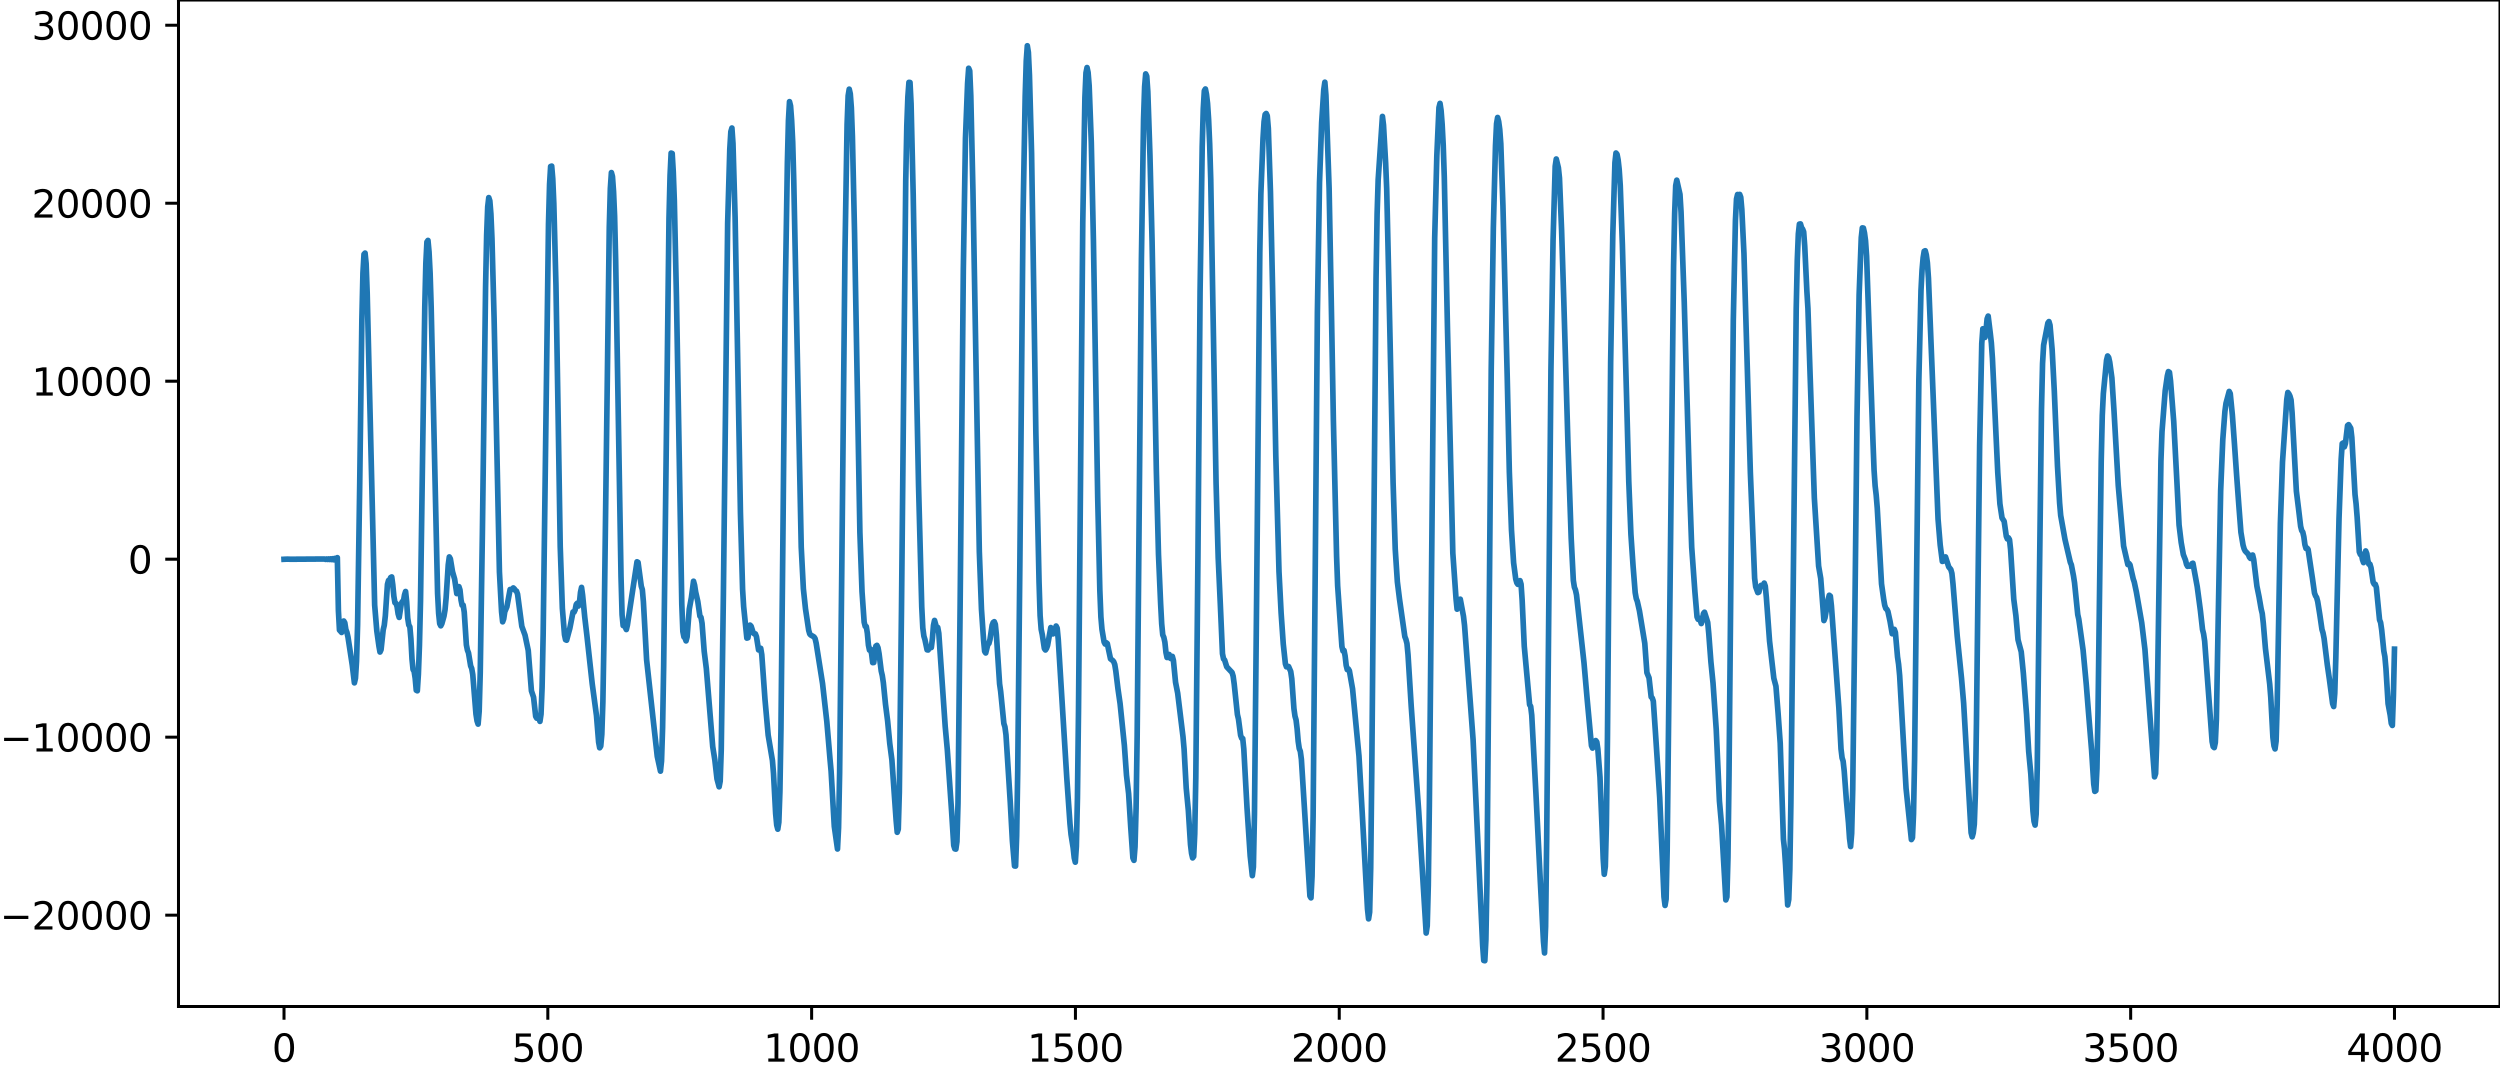 <?xml version="1.0" encoding="utf-8" standalone="no"?>
<!DOCTYPE svg PUBLIC "-//W3C//DTD SVG 1.1//EN"
  "http://www.w3.org/Graphics/SVG/1.1/DTD/svg11.dtd">
<svg xmlns:xlink="http://www.w3.org/1999/xlink" width="660.992pt" height="282.79pt" viewBox="0 0 660.992 282.79" xmlns="http://www.w3.org/2000/svg" version="1.1">
 <defs>
  <style type="text/css">*{stroke-linejoin: round; stroke-linecap: butt}</style>
 </defs>
 <g id="figure_1">
  <g id="patch_1">
   <path d="M -0 282.79 
L 660.992 282.79 
L 660.992 0 
L -0 0 
L -0 282.79 
z
" style="fill: none"/>
  </g>
  <g id="axes_1">
   <g id="patch_2">
    <path d="M 47.192 266.112 
L 660.992 266.112 
L 660.992 0 
L 47.192 0 
L 47.192 266.112 
z
" style="fill: none"/>
   </g>
   <g id="matplotlib.axis_1">
    <g id="xtick_1">
     <g id="line2d_1">
      <defs>
       <path id="m6b85ad9898" d="M 0 0 
L 0 3.5 
" style="stroke: #000000; stroke-width: 0.8"/>
      </defs>
      <g>
       <use xlink:href="#m6b85ad9898" x="75.092" y="266.112" style="stroke: #000000; stroke-width: 0.8"/>
      </g>
     </g>
     <g id="text_1">
      <!-- 0 -->
      <g transform="translate(71.911 280.71) scale(0.1 -0.1)">
       <defs>
        <path id="DejaVuSans-30" d="M 2034 4250 
Q 1547 4250 1301 3770 
Q 1056 3291 1056 2328 
Q 1056 1369 1301 889 
Q 1547 409 2034 409 
Q 2525 409 2770 889 
Q 3016 1369 3016 2328 
Q 3016 3291 2770 3770 
Q 2525 4250 2034 4250 
z
M 2034 4750 
Q 2819 4750 3233 4129 
Q 3647 3509 3647 2328 
Q 3647 1150 3233 529 
Q 2819 -91 2034 -91 
Q 1250 -91 836 529 
Q 422 1150 422 2328 
Q 422 3509 836 4129 
Q 1250 4750 2034 4750 
z
" transform="scale(0.016)"/>
       </defs>
       <use xlink:href="#DejaVuSans-30"/>
      </g>
     </g>
    </g>
    <g id="xtick_2">
     <g id="line2d_2">
      <g>
       <use xlink:href="#m6b85ad9898" x="144.842" y="266.112" style="stroke: #000000; stroke-width: 0.8"/>
      </g>
     </g>
     <g id="text_2">
      <!-- 500 -->
      <g transform="translate(135.298 280.71) scale(0.1 -0.1)">
       <defs>
        <path id="DejaVuSans-35" d="M 691 4666 
L 3169 4666 
L 3169 4134 
L 1269 4134 
L 1269 2991 
Q 1406 3038 1543 3061 
Q 1681 3084 1819 3084 
Q 2600 3084 3056 2656 
Q 3513 2228 3513 1497 
Q 3513 744 3044 326 
Q 2575 -91 1722 -91 
Q 1428 -91 1123 -41 
Q 819 9 494 109 
L 494 744 
Q 775 591 1075 516 
Q 1375 441 1709 441 
Q 2250 441 2565 725 
Q 2881 1009 2881 1497 
Q 2881 1984 2565 2268 
Q 2250 2553 1709 2553 
Q 1456 2553 1204 2497 
Q 953 2441 691 2322 
L 691 4666 
z
" transform="scale(0.016)"/>
       </defs>
       <use xlink:href="#DejaVuSans-35"/>
       <use xlink:href="#DejaVuSans-30" x="63.623"/>
       <use xlink:href="#DejaVuSans-30" x="127.246"/>
      </g>
     </g>
    </g>
    <g id="xtick_3">
     <g id="line2d_3">
      <g>
       <use xlink:href="#m6b85ad9898" x="214.592" y="266.112" style="stroke: #000000; stroke-width: 0.8"/>
      </g>
     </g>
     <g id="text_3">
      <!-- 1000 -->
      <g transform="translate(201.867 280.71) scale(0.1 -0.1)">
       <defs>
        <path id="DejaVuSans-31" d="M 794 531 
L 1825 531 
L 1825 4091 
L 703 3866 
L 703 4441 
L 1819 4666 
L 2450 4666 
L 2450 531 
L 3481 531 
L 3481 0 
L 794 0 
L 794 531 
z
" transform="scale(0.016)"/>
       </defs>
       <use xlink:href="#DejaVuSans-31"/>
       <use xlink:href="#DejaVuSans-30" x="63.623"/>
       <use xlink:href="#DejaVuSans-30" x="127.246"/>
       <use xlink:href="#DejaVuSans-30" x="190.869"/>
      </g>
     </g>
    </g>
    <g id="xtick_4">
     <g id="line2d_4">
      <g>
       <use xlink:href="#m6b85ad9898" x="284.342" y="266.112" style="stroke: #000000; stroke-width: 0.8"/>
      </g>
     </g>
     <g id="text_4">
      <!-- 1500 -->
      <g transform="translate(271.617 280.71) scale(0.1 -0.1)">
       <use xlink:href="#DejaVuSans-31"/>
       <use xlink:href="#DejaVuSans-35" x="63.623"/>
       <use xlink:href="#DejaVuSans-30" x="127.246"/>
       <use xlink:href="#DejaVuSans-30" x="190.869"/>
      </g>
     </g>
    </g>
    <g id="xtick_5">
     <g id="line2d_5">
      <g>
       <use xlink:href="#m6b85ad9898" x="354.092" y="266.112" style="stroke: #000000; stroke-width: 0.8"/>
      </g>
     </g>
     <g id="text_5">
      <!-- 2000 -->
      <g transform="translate(341.367 280.71) scale(0.1 -0.1)">
       <defs>
        <path id="DejaVuSans-32" d="M 1228 531 
L 3431 531 
L 3431 0 
L 469 0 
L 469 531 
Q 828 903 1448 1529 
Q 2069 2156 2228 2338 
Q 2531 2678 2651 2914 
Q 2772 3150 2772 3378 
Q 2772 3750 2511 3984 
Q 2250 4219 1831 4219 
Q 1534 4219 1204 4116 
Q 875 4013 500 3803 
L 500 4441 
Q 881 4594 1212 4672 
Q 1544 4750 1819 4750 
Q 2544 4750 2975 4387 
Q 3406 4025 3406 3419 
Q 3406 3131 3298 2873 
Q 3191 2616 2906 2266 
Q 2828 2175 2409 1742 
Q 1991 1309 1228 531 
z
" transform="scale(0.016)"/>
       </defs>
       <use xlink:href="#DejaVuSans-32"/>
       <use xlink:href="#DejaVuSans-30" x="63.623"/>
       <use xlink:href="#DejaVuSans-30" x="127.246"/>
       <use xlink:href="#DejaVuSans-30" x="190.869"/>
      </g>
     </g>
    </g>
    <g id="xtick_6">
     <g id="line2d_6">
      <g>
       <use xlink:href="#m6b85ad9898" x="423.842" y="266.112" style="stroke: #000000; stroke-width: 0.8"/>
      </g>
     </g>
     <g id="text_6">
      <!-- 2500 -->
      <g transform="translate(411.117 280.71) scale(0.1 -0.1)">
       <use xlink:href="#DejaVuSans-32"/>
       <use xlink:href="#DejaVuSans-35" x="63.623"/>
       <use xlink:href="#DejaVuSans-30" x="127.246"/>
       <use xlink:href="#DejaVuSans-30" x="190.869"/>
      </g>
     </g>
    </g>
    <g id="xtick_7">
     <g id="line2d_7">
      <g>
       <use xlink:href="#m6b85ad9898" x="493.592" y="266.112" style="stroke: #000000; stroke-width: 0.8"/>
      </g>
     </g>
     <g id="text_7">
      <!-- 3000 -->
      <g transform="translate(480.867 280.71) scale(0.1 -0.1)">
       <defs>
        <path id="DejaVuSans-33" d="M 2597 2516 
Q 3050 2419 3304 2112 
Q 3559 1806 3559 1356 
Q 3559 666 3084 287 
Q 2609 -91 1734 -91 
Q 1441 -91 1130 -33 
Q 819 25 488 141 
L 488 750 
Q 750 597 1062 519 
Q 1375 441 1716 441 
Q 2309 441 2620 675 
Q 2931 909 2931 1356 
Q 2931 1769 2642 2001 
Q 2353 2234 1838 2234 
L 1294 2234 
L 1294 2753 
L 1863 2753 
Q 2328 2753 2575 2939 
Q 2822 3125 2822 3475 
Q 2822 3834 2567 4026 
Q 2313 4219 1838 4219 
Q 1578 4219 1281 4162 
Q 984 4106 628 3988 
L 628 4550 
Q 988 4650 1302 4700 
Q 1616 4750 1894 4750 
Q 2613 4750 3031 4423 
Q 3450 4097 3450 3541 
Q 3450 3153 3228 2886 
Q 3006 2619 2597 2516 
z
" transform="scale(0.016)"/>
       </defs>
       <use xlink:href="#DejaVuSans-33"/>
       <use xlink:href="#DejaVuSans-30" x="63.623"/>
       <use xlink:href="#DejaVuSans-30" x="127.246"/>
       <use xlink:href="#DejaVuSans-30" x="190.869"/>
      </g>
     </g>
    </g>
    <g id="xtick_8">
     <g id="line2d_8">
      <g>
       <use xlink:href="#m6b85ad9898" x="563.342" y="266.112" style="stroke: #000000; stroke-width: 0.8"/>
      </g>
     </g>
     <g id="text_8">
      <!-- 3500 -->
      <g transform="translate(550.617 280.71) scale(0.1 -0.1)">
       <use xlink:href="#DejaVuSans-33"/>
       <use xlink:href="#DejaVuSans-35" x="63.623"/>
       <use xlink:href="#DejaVuSans-30" x="127.246"/>
       <use xlink:href="#DejaVuSans-30" x="190.869"/>
      </g>
     </g>
    </g>
    <g id="xtick_9">
     <g id="line2d_9">
      <g>
       <use xlink:href="#m6b85ad9898" x="633.092" y="266.112" style="stroke: #000000; stroke-width: 0.8"/>
      </g>
     </g>
     <g id="text_9">
      <!-- 4000 -->
      <g transform="translate(620.367 280.71) scale(0.1 -0.1)">
       <defs>
        <path id="DejaVuSans-34" d="M 2419 4116 
L 825 1625 
L 2419 1625 
L 2419 4116 
z
M 2253 4666 
L 3047 4666 
L 3047 1625 
L 3713 1625 
L 3713 1100 
L 3047 1100 
L 3047 0 
L 2419 0 
L 2419 1100 
L 313 1100 
L 313 1709 
L 2253 4666 
z
" transform="scale(0.016)"/>
       </defs>
       <use xlink:href="#DejaVuSans-34"/>
       <use xlink:href="#DejaVuSans-30" x="63.623"/>
       <use xlink:href="#DejaVuSans-30" x="127.246"/>
       <use xlink:href="#DejaVuSans-30" x="190.869"/>
      </g>
     </g>
    </g>
   </g>
   <g id="matplotlib.axis_2">
    <g id="ytick_1">
     <g id="line2d_10">
      <defs>
       <path id="mcac2919d99" d="M 0 0 
L -3.5 0 
" style="stroke: #000000; stroke-width: 0.8"/>
      </defs>
      <g>
       <use xlink:href="#mcac2919d99" x="47.192" y="241.963" style="stroke: #000000; stroke-width: 0.8"/>
      </g>
     </g>
     <g id="text_10">
      <!-- −20000 -->
      <g transform="translate(0 245.762) scale(0.1 -0.1)">
       <defs>
        <path id="DejaVuSans-2212" d="M 678 2272 
L 4684 2272 
L 4684 1741 
L 678 1741 
L 678 2272 
z
" transform="scale(0.016)"/>
       </defs>
       <use xlink:href="#DejaVuSans-2212"/>
       <use xlink:href="#DejaVuSans-32" x="83.789"/>
       <use xlink:href="#DejaVuSans-30" x="147.412"/>
       <use xlink:href="#DejaVuSans-30" x="211.035"/>
       <use xlink:href="#DejaVuSans-30" x="274.658"/>
       <use xlink:href="#DejaVuSans-30" x="338.281"/>
      </g>
     </g>
    </g>
    <g id="ytick_2">
     <g id="line2d_11">
      <g>
       <use xlink:href="#mcac2919d99" x="47.192" y="194.906" style="stroke: #000000; stroke-width: 0.8"/>
      </g>
     </g>
     <g id="text_11">
      <!-- −10000 -->
      <g transform="translate(0 198.705) scale(0.1 -0.1)">
       <use xlink:href="#DejaVuSans-2212"/>
       <use xlink:href="#DejaVuSans-31" x="83.789"/>
       <use xlink:href="#DejaVuSans-30" x="147.412"/>
       <use xlink:href="#DejaVuSans-30" x="211.035"/>
       <use xlink:href="#DejaVuSans-30" x="274.658"/>
       <use xlink:href="#DejaVuSans-30" x="338.281"/>
      </g>
     </g>
    </g>
    <g id="ytick_3">
     <g id="line2d_12">
      <g>
       <use xlink:href="#mcac2919d99" x="47.192" y="147.848" style="stroke: #000000; stroke-width: 0.8"/>
      </g>
     </g>
     <g id="text_12">
      <!-- 0 -->
      <g transform="translate(33.83 151.648) scale(0.1 -0.1)">
       <use xlink:href="#DejaVuSans-30"/>
      </g>
     </g>
    </g>
    <g id="ytick_4">
     <g id="line2d_13">
      <g>
       <use xlink:href="#mcac2919d99" x="47.192" y="100.791" style="stroke: #000000; stroke-width: 0.8"/>
      </g>
     </g>
     <g id="text_13">
      <!-- 10000 -->
      <g transform="translate(8.38 104.59) scale(0.1 -0.1)">
       <use xlink:href="#DejaVuSans-31"/>
       <use xlink:href="#DejaVuSans-30" x="63.623"/>
       <use xlink:href="#DejaVuSans-30" x="127.246"/>
       <use xlink:href="#DejaVuSans-30" x="190.869"/>
       <use xlink:href="#DejaVuSans-30" x="254.492"/>
      </g>
     </g>
    </g>
    <g id="ytick_5">
     <g id="line2d_14">
      <g>
       <use xlink:href="#mcac2919d99" x="47.192" y="53.734" style="stroke: #000000; stroke-width: 0.8"/>
      </g>
     </g>
     <g id="text_14">
      <!-- 20000 -->
      <g transform="translate(8.38 57.533) scale(0.1 -0.1)">
       <use xlink:href="#DejaVuSans-32"/>
       <use xlink:href="#DejaVuSans-30" x="63.623"/>
       <use xlink:href="#DejaVuSans-30" x="127.246"/>
       <use xlink:href="#DejaVuSans-30" x="190.869"/>
       <use xlink:href="#DejaVuSans-30" x="254.492"/>
      </g>
     </g>
    </g>
    <g id="ytick_6">
     <g id="line2d_15">
      <g>
       <use xlink:href="#mcac2919d99" x="47.192" y="6.676" style="stroke: #000000; stroke-width: 0.8"/>
      </g>
     </g>
     <g id="text_15">
      <!-- 30000 -->
      <g transform="translate(8.38 10.476) scale(0.1 -0.1)">
       <use xlink:href="#DejaVuSans-33"/>
       <use xlink:href="#DejaVuSans-30" x="63.623"/>
       <use xlink:href="#DejaVuSans-30" x="127.246"/>
       <use xlink:href="#DejaVuSans-30" x="190.869"/>
       <use xlink:href="#DejaVuSans-30" x="254.492"/>
      </g>
     </g>
    </g>
   </g>
   <g id="line2d_16">
    <path d="M 75.092 147.871 
L 75.938 147.832 
L 76.784 147.859 
L 78.476 147.85 
L 85.807 147.799 
L 86.089 147.903 
L 86.371 147.788 
L 86.653 147.916 
L 86.935 147.773 
L 87.216 147.935 
L 87.498 147.749 
L 87.78 147.965 
L 88.062 147.708 
L 88.344 148.022 
L 88.626 147.622 
L 88.908 148.161 
L 89.19 147.443 
L 89.472 161.454 
L 89.754 166.59 
L 90.318 167.222 
L 90.6 165.018 
L 90.882 164.192 
L 91.164 164.659 
L 91.446 166.459 
L 91.728 167.201 
L 92.01 168.463 
L 93.138 175.859 
L 93.702 180.546 
L 93.984 179.323 
L 94.266 174.82 
L 94.547 165.213 
L 95.111 127.724 
L 95.675 84.539 
L 95.957 72.206 
L 96.239 67.228 
L 96.521 66.913 
L 96.803 69.703 
L 97.085 77.519 
L 99.059 159.984 
L 99.623 166.788 
L 100.187 170.838 
L 100.469 172.395 
L 100.751 171.776 
L 101.315 166.527 
L 101.596 165.34 
L 101.878 162.844 
L 102.442 154.49 
L 102.724 153.467 
L 103.006 153.38 
L 103.288 152.696 
L 103.57 152.538 
L 103.852 154.636 
L 104.134 157.645 
L 104.416 159.348 
L 104.698 159.525 
L 104.98 160.366 
L 105.262 162.296 
L 105.544 163.242 
L 106.108 159.549 
L 106.39 159.048 
L 106.672 158.936 
L 106.954 157.287 
L 107.236 156.387 
L 107.518 159.085 
L 107.8 163.441 
L 108.082 165.251 
L 108.364 165.724 
L 108.645 168.926 
L 108.927 174.214 
L 109.209 177.033 
L 109.491 177.488 
L 109.773 179.327 
L 110.055 182.498 
L 110.337 182.644 
L 110.619 178.277 
L 110.901 170.584 
L 111.183 158.847 
L 111.747 119.216 
L 112.311 81.143 
L 112.593 69.578 
L 112.875 63.971 
L 113.157 63.566 
L 113.439 66.619 
L 113.721 72.188 
L 114.003 81.267 
L 115.695 156.887 
L 115.976 162.197 
L 116.258 164.898 
L 116.54 165.466 
L 116.822 164.908 
L 117.386 162.904 
L 117.668 161.218 
L 117.95 158.091 
L 118.514 149.32 
L 118.796 147.246 
L 119.078 147.752 
L 119.642 151.151 
L 120.206 153.128 
L 120.77 156.945 
L 121.052 156.402 
L 121.334 155.103 
L 121.616 155.968 
L 121.898 158.668 
L 122.18 160.03 
L 122.462 159.999 
L 122.744 161.849 
L 123.307 170.503 
L 123.589 171.906 
L 123.871 172.625 
L 124.435 176.059 
L 124.717 176.732 
L 124.999 178.357 
L 125.845 188.817 
L 126.127 190.609 
L 126.409 191.454 
L 126.691 188.09 
L 126.973 177.91 
L 127.537 141.284 
L 128.383 75.957 
L 128.665 62.171 
L 128.947 54.673 
L 129.229 52.246 
L 129.511 53.101 
L 129.793 56.58 
L 130.075 63.1 
L 130.638 84.199 
L 132.048 151.211 
L 132.612 161.745 
L 132.894 164.407 
L 133.176 163.64 
L 133.458 161.744 
L 134.022 160.424 
L 134.868 155.854 
L 135.15 155.866 
L 135.432 155.731 
L 135.714 155.445 
L 135.996 155.707 
L 136.278 156.127 
L 136.56 156.293 
L 136.842 157.09 
L 137.969 165.612 
L 138.815 167.927 
L 139.661 171.965 
L 140.507 182.662 
L 141.071 184.343 
L 141.635 189.422 
L 141.917 189.89 
L 142.199 189.387 
L 142.481 189.926 
L 142.763 190.733 
L 143.045 188.831 
L 143.327 181.746 
L 143.609 167.735 
L 145.018 59.261 
L 145.3 48.764 
L 145.582 44.017 
L 145.864 43.916 
L 146.146 47.241 
L 146.428 53.842 
L 146.992 75.382 
L 147.556 109.262 
L 148.12 144.451 
L 148.684 160.813 
L 149.248 167.801 
L 149.53 169.143 
L 149.812 169.271 
L 150.376 167.157 
L 150.658 166.146 
L 151.504 161.797 
L 151.785 161.842 
L 152.067 161.236 
L 152.349 159.811 
L 152.631 159.487 
L 152.913 160.238 
L 153.195 159.393 
L 153.477 156.627 
L 153.759 155.302 
L 154.041 157.367 
L 154.605 163.171 
L 155.169 167.98 
L 156.579 180.779 
L 157.707 189.188 
L 158.271 196.198 
L 158.553 197.716 
L 158.834 197.29 
L 159.116 194.166 
L 159.398 185.616 
L 159.68 169.387 
L 161.09 60.1 
L 161.372 49.845 
L 161.654 45.626 
L 161.936 46.666 
L 162.218 50.619 
L 162.5 57.153 
L 162.782 68.952 
L 164.192 152.313 
L 164.474 162.508 
L 164.756 165.405 
L 165.038 165.202 
L 165.602 166.449 
L 165.883 165.273 
L 168.421 148.534 
L 168.703 148.693 
L 169.549 154.99 
L 169.831 155.89 
L 170.113 159.103 
L 170.959 174.436 
L 172.651 189.846 
L 173.778 199.998 
L 174.624 203.891 
L 174.906 201.22 
L 175.188 192.408 
L 175.47 176.13 
L 176.88 57.646 
L 177.162 46.388 
L 177.444 40.473 
L 177.726 40.581 
L 178.008 45.384 
L 178.29 53.003 
L 178.854 78.72 
L 180.263 159.718 
L 180.545 166.971 
L 180.827 168.39 
L 181.109 168.665 
L 181.391 169.45 
L 181.673 168.357 
L 182.237 161.074 
L 182.801 157.986 
L 183.365 153.674 
L 183.647 154.703 
L 183.929 156.518 
L 184.493 159.015 
L 185.057 162.902 
L 185.339 163.22 
L 185.621 164.805 
L 186.185 172.19 
L 186.749 176.736 
L 188.44 197.394 
L 189.004 200.962 
L 189.568 205.932 
L 190.132 208.03 
L 190.414 206.555 
L 190.696 198.203 
L 191.26 157.33 
L 192.388 59.021 
L 192.952 39.472 
L 193.234 34.807 
L 193.516 33.848 
L 193.798 37.924 
L 194.362 57.549 
L 194.925 88.467 
L 195.771 135.641 
L 196.335 155.773 
L 196.617 160.388 
L 197.463 168.713 
L 197.745 168.631 
L 198.309 165.275 
L 198.591 165.556 
L 199.155 167.334 
L 199.437 167.582 
L 199.719 167.593 
L 200.001 168.322 
L 200.565 171.839 
L 200.847 171.865 
L 201.129 171.405 
L 201.411 173.097 
L 202.256 184.897 
L 203.102 194.364 
L 203.948 199.409 
L 204.23 201.08 
L 204.512 204.49 
L 205.076 215.103 
L 205.358 218.138 
L 205.64 219.235 
L 205.922 217.398 
L 206.204 209.284 
L 206.486 192.591 
L 207.05 137.054 
L 207.614 77.999 
L 208.178 43.057 
L 208.46 31.871 
L 208.742 26.873 
L 209.023 28.01 
L 209.305 31.793 
L 209.587 37.528 
L 209.869 47.83 
L 211.843 144.61 
L 212.407 155.654 
L 212.971 160.988 
L 213.817 166.66 
L 214.099 167.642 
L 214.381 167.92 
L 214.945 168.232 
L 215.227 168.405 
L 215.509 168.84 
L 215.791 170.055 
L 217.482 180.75 
L 218.61 190.81 
L 219.456 200.767 
L 219.738 203.873 
L 220.584 218.505 
L 221.43 224.474 
L 221.712 218.859 
L 221.994 204.335 
L 222.558 151.268 
L 223.403 66.873 
L 223.967 32.942 
L 224.249 25.317 
L 224.531 23.573 
L 224.813 24.805 
L 225.095 28.488 
L 225.377 36.183 
L 225.941 61.616 
L 227.351 140.782 
L 227.915 156.423 
L 228.479 164.495 
L 228.761 165.612 
L 229.043 165.658 
L 229.325 167.429 
L 229.607 170.549 
L 229.889 171.89 
L 230.171 171.618 
L 230.452 172.869 
L 230.734 175.198 
L 231.016 175.172 
L 231.58 170.825 
L 231.862 170.626 
L 232.144 171.259 
L 232.426 172.849 
L 232.99 177.402 
L 233.272 178.606 
L 233.554 180.503 
L 234.118 186.169 
L 234.682 190.599 
L 235.246 196.544 
L 235.81 200.89 
L 236.938 216.951 
L 237.22 220.056 
L 237.501 219.239 
L 237.783 209.401 
L 238.347 161.401 
L 239.475 47.74 
L 239.757 33.273 
L 240.039 25.567 
L 240.321 21.772 
L 240.603 21.803 
L 240.885 27.423 
L 241.449 51.542 
L 242.295 100.143 
L 242.859 128.33 
L 243.705 160.421 
L 243.987 166.022 
L 244.269 168.181 
L 244.55 169.121 
L 245.114 171.81 
L 245.396 171.858 
L 245.678 171.213 
L 245.96 171.284 
L 246.242 171.202 
L 246.524 168.855 
L 246.806 165.341 
L 247.088 164.037 
L 247.652 166.06 
L 247.934 165.893 
L 248.216 167.454 
L 249.908 192.063 
L 250.472 198.288 
L 251.6 214.521 
L 252.163 223.527 
L 252.445 224.435 
L 252.727 224.509 
L 253.009 222.507 
L 253.291 212.355 
L 253.855 160.132 
L 254.701 71.305 
L 255.265 36.562 
L 255.829 21.956 
L 256.111 18.047 
L 256.393 18.723 
L 256.675 25.336 
L 257.239 50.275 
L 258.93 145.846 
L 259.494 161.041 
L 260.058 169.293 
L 260.34 172.24 
L 260.622 172.643 
L 261.186 170.356 
L 261.468 170.131 
L 261.75 169.073 
L 262.314 165.327 
L 262.596 164.592 
L 262.878 164.375 
L 263.16 165.07 
L 263.442 167.858 
L 264.288 180.814 
L 264.57 182.788 
L 265.416 191.296 
L 265.698 192.179 
L 265.98 194.312 
L 267.107 212.059 
L 267.671 222.315 
L 268.235 228.961 
L 268.517 228.989 
L 268.799 221.021 
L 269.081 203.77 
L 269.645 149.21 
L 270.491 56.893 
L 271.055 25.428 
L 271.337 16.108 
L 271.619 12.096 
L 271.901 13.856 
L 272.183 19.862 
L 272.747 40.518 
L 273.31 76.321 
L 273.874 114.213 
L 274.72 153.802 
L 275.002 162.742 
L 275.284 166.4 
L 275.566 167.75 
L 276.13 171.475 
L 276.412 171.856 
L 276.694 171.431 
L 276.976 170.639 
L 277.822 165.927 
L 278.386 167.608 
L 278.668 167.453 
L 279.232 165.524 
L 279.514 166.087 
L 279.796 169.033 
L 281.205 191.9 
L 282.051 205.637 
L 282.897 217.778 
L 283.179 220.645 
L 283.743 224.172 
L 284.025 226.816 
L 284.307 227.957 
L 284.589 223.764 
L 284.871 210.994 
L 285.153 187.866 
L 286.281 58.856 
L 286.845 25.757 
L 287.127 19.26 
L 287.409 17.86 
L 287.69 19.161 
L 287.972 22.672 
L 288.536 37.676 
L 289.1 63.758 
L 290.228 131.531 
L 290.792 156.098 
L 291.074 163.122 
L 291.356 166.382 
L 291.92 169.753 
L 292.202 170.286 
L 292.484 169.933 
L 292.766 170.152 
L 293.612 174.188 
L 294.176 174.622 
L 294.458 174.949 
L 294.739 175.701 
L 295.021 177.458 
L 295.585 182.116 
L 296.149 186.042 
L 297.277 197.041 
L 297.841 204.982 
L 298.405 209.843 
L 298.969 218.816 
L 299.533 226.835 
L 299.815 227.472 
L 300.097 223.903 
L 300.379 213.662 
L 300.661 194.601 
L 301.225 132.282 
L 301.788 68.32 
L 302.352 31.528 
L 302.634 22.912 
L 302.916 19.54 
L 303.198 20.148 
L 303.48 24.229 
L 304.044 41.103 
L 304.608 63.872 
L 305.736 124.504 
L 306.3 146.569 
L 306.864 159.592 
L 307.146 164.928 
L 307.428 167.871 
L 307.71 168.499 
L 307.992 169.808 
L 308.274 172.498 
L 308.556 173.84 
L 308.838 173.206 
L 309.119 173.043 
L 309.401 174.015 
L 309.683 174.155 
L 309.965 173.547 
L 310.247 174.626 
L 310.811 180.404 
L 311.375 183.271 
L 312.785 194.821 
L 313.067 198.06 
L 313.631 208.361 
L 314.195 214.309 
L 314.759 223.258 
L 315.041 225.634 
L 315.323 226.828 
L 315.605 226.442 
L 315.887 220.499 
L 316.168 205.514 
L 316.732 147.122 
L 317.296 77.203 
L 317.86 38.797 
L 318.142 28.789 
L 318.424 23.975 
L 318.706 23.528 
L 318.988 24.938 
L 319.27 27.341 
L 319.552 31.636 
L 319.834 38.063 
L 320.116 47.535 
L 320.68 80.341 
L 321.526 127.725 
L 322.09 147.527 
L 322.654 159.887 
L 323.218 172.831 
L 323.499 174.215 
L 323.781 174.488 
L 324.345 176.313 
L 325.755 177.818 
L 326.037 178.772 
L 326.319 180.858 
L 327.165 188.909 
L 327.447 190.106 
L 328.011 194.402 
L 328.293 195.184 
L 328.575 195.272 
L 328.857 198.05 
L 329.703 213.524 
L 330.548 226.317 
L 331.112 231.522 
L 331.394 229.212 
L 331.676 215.321 
L 332.24 158.506 
L 333.086 66.791 
L 333.368 51.284 
L 333.932 36.711 
L 334.214 32.155 
L 334.496 30.265 
L 334.778 30.008 
L 335.06 30.62 
L 335.342 33.94 
L 335.906 50.747 
L 336.47 76.271 
L 337.316 120.379 
L 338.161 151.118 
L 338.725 162.092 
L 339.289 170.257 
L 339.853 175.519 
L 340.135 176.311 
L 340.417 176.161 
L 340.699 176.225 
L 341.263 177.531 
L 341.545 179.482 
L 342.109 187.35 
L 342.391 189.352 
L 342.673 190.347 
L 342.955 192.693 
L 343.237 196.003 
L 343.519 197.92 
L 343.801 198.641 
L 344.083 200.767 
L 346.338 236.923 
L 346.62 237.393 
L 346.902 231.674 
L 347.184 215.835 
L 347.748 150.218 
L 348.312 82.75 
L 348.876 48.279 
L 349.44 32.392 
L 350.004 23.675 
L 350.286 21.73 
L 350.568 25.182 
L 351.414 49.836 
L 351.977 79.382 
L 352.541 111.095 
L 353.387 147.024 
L 353.669 154.878 
L 354.797 170.934 
L 355.079 172.116 
L 355.361 171.975 
L 355.643 173.431 
L 355.925 175.907 
L 356.207 177.044 
L 356.489 176.867 
L 356.771 177.34 
L 357.617 182.157 
L 359.308 199.9 
L 360.154 214.7 
L 361.564 240.344 
L 361.846 242.943 
L 362.128 241.174 
L 362.41 229.467 
L 362.692 203.953 
L 363.82 73.646 
L 364.102 56.633 
L 364.384 47.5 
L 365.512 30.785 
L 365.794 33.058 
L 366.357 43.083 
L 366.639 49.942 
L 367.203 74.808 
L 368.331 127.643 
L 368.895 145.176 
L 369.459 153.845 
L 370.023 158.396 
L 371.433 168.327 
L 371.715 169.046 
L 371.997 170.15 
L 372.279 173.145 
L 373.125 186.764 
L 375.098 214.455 
L 377.072 246.693 
L 377.354 244.782 
L 377.636 234.123 
L 377.918 212.9 
L 379.328 62.955 
L 379.892 41.144 
L 380.456 28.455 
L 380.737 27.33 
L 381.019 29.209 
L 381.301 32.887 
L 381.583 38.381 
L 381.865 46.835 
L 382.711 86.929 
L 384.121 146.221 
L 384.967 158.278 
L 385.249 161.068 
L 385.531 160.517 
L 385.813 158.679 
L 386.095 158.422 
L 386.941 162.952 
L 387.223 165.38 
L 389.478 195.545 
L 392.016 250.07 
L 392.298 253.949 
L 392.58 254.016 
L 392.862 248.497 
L 393.144 233.405 
L 393.708 166.681 
L 394.272 97.773 
L 394.835 60.254 
L 395.399 38.562 
L 395.681 32.715 
L 395.963 31.06 
L 396.245 32.126 
L 396.527 34.234 
L 396.809 38.047 
L 397.373 54.424 
L 398.501 99.489 
L 399.065 124.743 
L 399.629 140.093 
L 400.193 148.811 
L 400.757 153.106 
L 401.039 154.097 
L 401.321 154.502 
L 401.603 154.107 
L 401.885 153.519 
L 402.166 154.467 
L 402.448 158.643 
L 403.012 170.873 
L 404.422 186.338 
L 404.704 186.741 
L 404.986 189.076 
L 406.114 210.143 
L 407.242 232.805 
L 408.088 248.951 
L 408.37 251.96 
L 408.652 244.945 
L 408.934 222.362 
L 410.061 97.87 
L 410.625 63.509 
L 411.189 43.951 
L 411.471 42.04 
L 412.035 44.356 
L 412.317 47.05 
L 412.881 60.861 
L 413.445 78.887 
L 414.573 117.718 
L 415.419 142.335 
L 415.983 153.462 
L 416.264 155.268 
L 416.546 155.98 
L 416.828 157.304 
L 418.802 175.237 
L 419.648 184.951 
L 420.776 197.155 
L 421.058 197.792 
L 421.904 195.801 
L 422.186 196.157 
L 422.468 198.08 
L 423.032 205.504 
L 423.595 219.253 
L 423.877 227 
L 424.159 231.156 
L 424.441 229.119 
L 424.723 218.126 
L 425.005 195.161 
L 425.851 95.762 
L 426.415 62.179 
L 426.979 43.021 
L 427.261 40.455 
L 427.543 40.794 
L 427.825 42.26 
L 428.107 44.794 
L 428.389 49.051 
L 428.953 64.756 
L 430.081 105.691 
L 430.644 127.328 
L 431.208 141.253 
L 431.772 149.563 
L 432.336 156.675 
L 432.618 158.251 
L 432.9 159.003 
L 433.464 161.509 
L 434.874 170.09 
L 435.438 177.864 
L 436.002 179.225 
L 436.566 184.27 
L 436.848 184.54 
L 437.13 185.38 
L 437.694 193.669 
L 438.821 210.893 
L 439.949 237.113 
L 440.231 239.396 
L 440.513 237.706 
L 440.795 224.827 
L 442.487 70.308 
L 442.769 56.502 
L 443.051 49.09 
L 443.333 47.637 
L 444.179 51.383 
L 444.461 56.017 
L 445.306 79.839 
L 446.716 128.844 
L 447.28 144.677 
L 448.126 156.465 
L 448.69 163.111 
L 448.972 163.747 
L 449.254 163.458 
L 449.536 164.034 
L 449.818 164.866 
L 450.1 164.005 
L 450.382 162.221 
L 450.664 161.871 
L 451.228 163.624 
L 451.51 164.568 
L 451.792 167.521 
L 452.355 174.954 
L 452.919 180.623 
L 453.765 192.862 
L 454.611 211.785 
L 455.175 218.151 
L 456.303 237.938 
L 456.585 237.129 
L 456.867 226.795 
L 457.149 204.747 
L 458.277 84.75 
L 458.841 58.296 
L 459.123 52.622 
L 459.404 51.421 
L 459.686 51.656 
L 459.968 51.402 
L 460.25 52.147 
L 460.532 55.353 
L 461.096 67.024 
L 462.788 124.922 
L 463.916 152.882 
L 464.198 155.145 
L 464.762 156.683 
L 465.044 156.55 
L 465.326 155.381 
L 465.608 154.775 
L 465.89 154.934 
L 466.172 154.71 
L 466.453 154.168 
L 466.735 154.979 
L 467.017 157.936 
L 467.863 169.494 
L 468.991 179.317 
L 469.555 181.452 
L 470.119 188.542 
L 470.683 196.485 
L 471.529 221.853 
L 471.811 224.462 
L 472.093 228.631 
L 472.657 239.279 
L 472.939 237.814 
L 473.221 229.894 
L 473.502 212.536 
L 474.912 81.673 
L 475.194 68.788 
L 475.476 61.822 
L 475.758 59.246 
L 476.04 59.199 
L 476.322 60.184 
L 476.604 60.577 
L 476.886 61.303 
L 477.168 65.141 
L 477.732 77.003 
L 478.014 81.603 
L 478.578 98.904 
L 479.706 131.668 
L 480.833 149.659 
L 481.397 152.956 
L 482.243 164.072 
L 482.525 163.32 
L 483.371 158.427 
L 483.653 157.383 
L 483.935 157.613 
L 484.217 160.157 
L 485.063 171.732 
L 486.191 187.216 
L 486.755 197.987 
L 487.037 200.359 
L 487.319 201.267 
L 487.601 203.843 
L 488.164 211.411 
L 488.728 217.525 
L 489.01 221.656 
L 489.292 223.83 
L 489.574 220.335 
L 489.856 208.646 
L 490.42 162.596 
L 490.984 110.267 
L 491.548 77.878 
L 492.112 62.822 
L 492.394 60.252 
L 492.676 60.297 
L 492.958 61.541 
L 493.24 63.646 
L 493.522 67.755 
L 494.086 84.17 
L 495.213 116.881 
L 495.495 124.273 
L 495.777 128.449 
L 496.059 130.892 
L 496.341 134.347 
L 497.469 154.38 
L 498.033 158.391 
L 498.315 160.035 
L 498.597 160.875 
L 498.879 161.107 
L 499.161 161.661 
L 499.725 164.3 
L 500.289 167.563 
L 500.571 167.468 
L 500.853 166.4 
L 501.135 167.229 
L 501.699 173.681 
L 501.981 175.631 
L 502.262 178.628 
L 503.954 208.429 
L 505.364 221.978 
L 505.646 221.518 
L 505.928 215.209 
L 506.21 200.688 
L 506.774 149.572 
L 507.338 100.465 
L 507.902 76.832 
L 508.184 71.399 
L 508.466 68.151 
L 508.748 66.427 
L 509.03 66.293 
L 509.311 67.393 
L 509.593 69.454 
L 509.875 73.51 
L 512.413 137.215 
L 512.977 144.051 
L 513.541 148.437 
L 513.823 148.358 
L 514.105 147.369 
L 514.387 147.242 
L 515.233 149.876 
L 515.797 150.581 
L 516.079 151.611 
L 516.361 154.341 
L 517.488 168.227 
L 518.616 179.325 
L 519.18 185.913 
L 521.154 220.176 
L 521.436 221.26 
L 521.718 220.254 
L 522 217.932 
L 522.282 209.911 
L 522.564 191.417 
L 523.41 117.717 
L 523.973 90.811 
L 524.255 86.93 
L 524.819 89.208 
L 525.101 87.266 
L 525.383 84.296 
L 525.665 83.571 
L 526.229 88.178 
L 526.511 90.698 
L 526.793 94.773 
L 528.203 124.96 
L 528.767 133.2 
L 529.331 136.947 
L 529.895 137.832 
L 530.459 141.798 
L 530.74 142.493 
L 531.022 142.188 
L 531.304 142.663 
L 531.586 145.248 
L 532.432 158.408 
L 532.996 162.788 
L 533.56 169.149 
L 534.406 172.326 
L 534.97 178.025 
L 535.816 188.928 
L 536.38 198.687 
L 536.944 204.671 
L 537.508 214.453 
L 537.79 217.156 
L 538.071 218.15 
L 538.353 215.244 
L 538.635 203.419 
L 539.199 154.683 
L 539.763 108.356 
L 540.045 96.102 
L 540.327 91.255 
L 541.455 85.396 
L 541.737 85.024 
L 542.019 85.982 
L 542.583 92.501 
L 543.147 103.356 
L 543.993 123.269 
L 544.557 133.006 
L 544.839 136.282 
L 545.966 142.588 
L 547.376 148.664 
L 547.658 149.335 
L 548.222 152.258 
L 548.504 154.103 
L 549.35 162.496 
L 549.632 163.75 
L 550.76 171.87 
L 551.606 180.977 
L 552.169 188.089 
L 553.015 198.426 
L 553.579 207.289 
L 553.861 209.239 
L 554.143 209.033 
L 554.425 203.159 
L 554.707 188.335 
L 555.553 121.99 
L 555.835 109.848 
L 556.117 104.078 
L 556.963 95.234 
L 557.245 94.122 
L 557.527 94.507 
L 557.809 95.776 
L 558.373 99.921 
L 558.937 108.671 
L 560.064 128.41 
L 561.474 144.372 
L 562.602 149.276 
L 562.884 148.969 
L 563.166 149.334 
L 564.012 153.054 
L 564.294 153.899 
L 564.858 156.566 
L 566.268 164.674 
L 567.113 171.691 
L 569.651 205.396 
L 569.933 204.535 
L 570.215 196.562 
L 570.779 158.618 
L 571.343 121.934 
L 571.625 114.157 
L 572.471 103.306 
L 573.035 99.387 
L 573.317 98.246 
L 573.599 98.451 
L 573.88 100.701 
L 574.726 111.461 
L 575.572 127.482 
L 576.136 138.79 
L 576.7 143.442 
L 577.264 146.626 
L 577.828 148.076 
L 578.11 149.212 
L 578.392 149.739 
L 578.674 149.588 
L 578.956 149.701 
L 579.238 149.658 
L 579.52 149.044 
L 579.802 148.916 
L 580.929 155.053 
L 581.775 161.409 
L 582.339 166.444 
L 582.621 167.597 
L 582.903 169.506 
L 584.877 196.061 
L 585.159 197.403 
L 585.441 197.669 
L 585.723 196.329 
L 586.005 190.188 
L 586.569 159.358 
L 587.133 129.789 
L 587.697 116.246 
L 588.26 108.774 
L 588.542 106.648 
L 589.388 103.493 
L 589.67 104.057 
L 590.234 109.777 
L 590.798 117.587 
L 591.362 125.757 
L 591.926 133.4 
L 592.49 140.73 
L 593.054 144.12 
L 593.336 145.105 
L 593.618 145.681 
L 594.464 146.573 
L 594.746 147.308 
L 595.028 147.648 
L 595.591 146.749 
L 595.873 147.957 
L 596.719 154.984 
L 597.283 157.783 
L 597.847 161.039 
L 598.129 162.209 
L 598.411 164.784 
L 598.975 171.474 
L 600.103 180.888 
L 600.385 184.396 
L 600.949 194.976 
L 601.231 197.192 
L 601.513 198.012 
L 601.795 195.933 
L 602.077 186.339 
L 602.922 138.403 
L 603.486 122.154 
L 604.614 105.646 
L 604.896 103.765 
L 605.178 104.143 
L 605.46 104.728 
L 605.742 105.729 
L 606.024 109.199 
L 607.152 129.853 
L 607.716 134.416 
L 608.28 139.175 
L 608.562 140.287 
L 608.844 140.673 
L 609.126 141.911 
L 609.407 143.987 
L 609.689 144.996 
L 609.971 144.903 
L 610.253 145.256 
L 611.381 152.81 
L 611.945 156.801 
L 612.227 157.55 
L 612.509 157.981 
L 612.791 159.036 
L 613.355 162.541 
L 613.919 166.42 
L 614.201 167.342 
L 614.483 168.817 
L 615.329 175.738 
L 615.893 179.649 
L 616.738 186.024 
L 617.02 186.806 
L 617.302 183.324 
L 617.584 173.871 
L 618.43 137.076 
L 618.994 121.475 
L 619.276 117.286 
L 619.558 117.099 
L 619.84 118.149 
L 620.122 117.267 
L 620.686 112.506 
L 620.968 112.277 
L 621.532 113.224 
L 621.814 115.646 
L 622.66 130.746 
L 622.942 133.223 
L 623.224 136.762 
L 623.787 145.924 
L 624.069 146.607 
L 624.351 146.493 
L 624.633 147.962 
L 624.915 148.756 
L 625.479 145.668 
L 625.761 146.383 
L 626.043 148.18 
L 626.325 149.175 
L 626.607 149.166 
L 626.889 150.119 
L 627.453 153.934 
L 627.735 154.466 
L 628.017 154.475 
L 628.299 155.305 
L 629.145 163.881 
L 629.427 164.604 
L 629.709 166.547 
L 630.273 172.118 
L 630.555 173.603 
L 630.837 176.767 
L 631.4 186.044 
L 631.964 189.101 
L 632.246 191.278 
L 632.528 191.808 
L 632.81 183.966 
L 633.092 171.634 
L 633.092 171.634 
" clip-path="url(#p7eeecd7175)" style="fill: none; stroke: #1f77b4; stroke-width: 1.5; stroke-linecap: square"/>
   </g>
   <g id="patch_3">
    <path d="M 47.192 266.112 
L 47.192 0 
" style="fill: none; stroke: #000000; stroke-width: 0.8; stroke-linejoin: miter; stroke-linecap: square"/>
   </g>
   <g id="patch_4">
    <path d="M 660.992 266.112 
L 660.992 0 
" style="fill: none; stroke: #000000; stroke-width: 0.8; stroke-linejoin: miter; stroke-linecap: square"/>
   </g>
   <g id="patch_5">
    <path d="M 47.192 266.112 
L 660.992 266.112 
" style="fill: none; stroke: #000000; stroke-width: 0.8; stroke-linejoin: miter; stroke-linecap: square"/>
   </g>
   <g id="patch_6">
    <path d="M 47.192 0 
L 660.992 0 
" style="fill: none; stroke: #000000; stroke-width: 0.8; stroke-linejoin: miter; stroke-linecap: square"/>
   </g>
  </g>
 </g>
 <defs>
  <clipPath id="p7eeecd7175">
   <rect x="47.192" y="0" width="613.8" height="266.112"/>
  </clipPath>
 </defs>
</svg>
